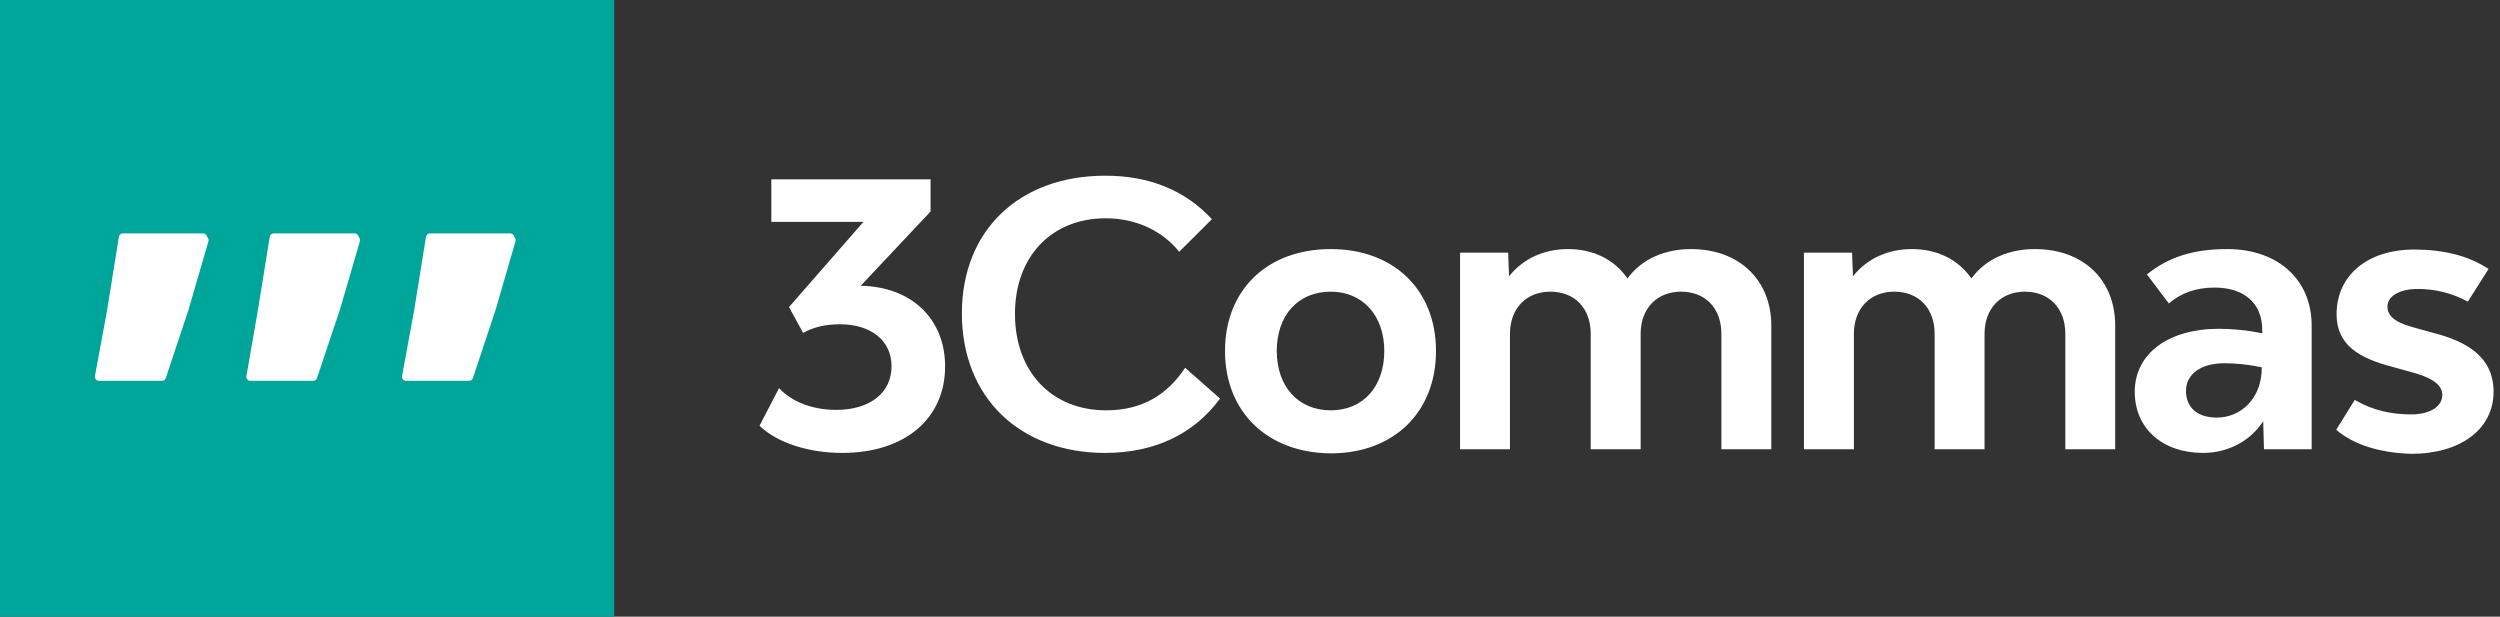 <svg width="150" height="37" viewBox="0 0 150 37" fill="none" xmlns="http://www.w3.org/2000/svg">
<rect x="0" y="0" width="150" height="37" fill="#333333" stroke="none"/>
<path fill-rule="evenodd" clip-rule="evenodd" d="M36.853 0V37H0V0H36.853Z" fill="#00A59A"/>
<path fill-rule="evenodd" clip-rule="evenodd" d="M24.358 22.849H28.148C28.198 22.849 28.247 22.833 28.288 22.804C28.329 22.774 28.359 22.733 28.375 22.685L29.734 18.596C29.735 18.593 29.736 18.59 29.737 18.587L30.931 14.478C30.948 14.418 30.942 14.353 30.912 14.298L30.823 14.131C30.803 14.092 30.773 14.06 30.735 14.038C30.698 14.016 30.655 14.004 30.612 14.004H25.796C25.739 14.004 25.684 14.024 25.64 14.061C25.597 14.098 25.568 14.149 25.559 14.205L24.855 18.588C24.855 18.59 24.855 18.593 24.855 18.595L24.122 22.565C24.115 22.6 24.116 22.636 24.125 22.67C24.134 22.704 24.151 22.735 24.173 22.762C24.195 22.79 24.224 22.811 24.256 22.826C24.288 22.841 24.322 22.849 24.358 22.849ZM15.018 22.849H18.794C18.844 22.849 18.893 22.833 18.934 22.804C18.975 22.774 19.006 22.733 19.021 22.685L20.39 18.596C20.391 18.593 20.392 18.59 20.393 18.587L21.594 14.478C21.612 14.418 21.606 14.354 21.576 14.298L21.485 14.131C21.465 14.092 21.435 14.061 21.398 14.038C21.361 14.016 21.318 14.004 21.275 14.004H16.423C16.366 14.004 16.311 14.024 16.268 14.061C16.224 14.098 16.195 14.149 16.186 14.205L15.478 18.59V18.593L14.784 22.568C14.778 22.602 14.779 22.637 14.788 22.671C14.797 22.705 14.813 22.736 14.836 22.763C14.858 22.79 14.886 22.811 14.918 22.826C14.949 22.841 14.983 22.849 15.018 22.849ZM5.931 22.849H9.722C9.772 22.849 9.821 22.833 9.862 22.804C9.903 22.774 9.933 22.733 9.949 22.685L11.309 18.596C11.309 18.593 11.31 18.59 11.311 18.587L12.505 14.478C12.523 14.418 12.516 14.353 12.486 14.298L12.396 14.131C12.376 14.092 12.346 14.061 12.309 14.038C12.272 14.016 12.229 14.004 12.186 14.004H7.369C7.312 14.004 7.257 14.024 7.214 14.061C7.171 14.098 7.142 14.149 7.133 14.205L6.43 18.588C6.43 18.59 6.43 18.593 6.43 18.595L5.696 22.565C5.69 22.6 5.691 22.635 5.699 22.669C5.708 22.703 5.724 22.735 5.747 22.762C5.769 22.789 5.797 22.811 5.829 22.826C5.861 22.841 5.895 22.849 5.931 22.849Z" fill="white"/>
<path d="M56.706 21.984C56.706 25.082 54.337 27.175 50.526 27.175C48.539 27.175 46.633 26.577 45.571 25.544L46.742 23.288C47.532 24.131 48.783 24.593 50.172 24.593C52.241 24.593 53.493 23.532 53.493 21.984C53.493 20.435 52.268 19.456 50.389 19.456C49.546 19.456 48.838 19.619 48.185 19.972L47.341 18.424L51.805 13.314H46.28V10.759H55.834V12.689L51.642 17.147C54.719 17.201 56.706 19.157 56.706 21.984ZM57.713 18.804C57.713 13.831 61.143 10.542 66.315 10.542C68.956 10.542 71.107 11.412 72.713 13.151L70.752 15.107C69.826 13.94 68.275 13.097 66.343 13.097C63.076 13.097 60.898 15.407 60.898 18.832C60.898 22.309 63.103 24.62 66.37 24.62C68.575 24.62 70.072 23.641 71.107 22.065L73.202 23.913C71.651 26.034 69.283 27.175 66.315 27.175C61.17 27.175 57.713 23.831 57.713 18.804ZM73.501 21.06C73.501 17.391 76.034 14.945 79.845 14.945C83.629 14.945 86.16 17.391 86.16 21.06C86.16 24.729 83.629 27.201 79.845 27.201C76.061 27.175 73.501 24.729 73.501 21.06ZM83.057 21.06C83.057 18.913 81.75 17.5 79.845 17.5C77.885 17.5 76.606 18.913 76.606 21.06C76.606 23.207 77.911 24.62 79.845 24.62C81.778 24.62 83.057 23.207 83.057 21.06ZM106.278 19.538V26.957H103.284V20.027C103.284 18.505 102.331 17.5 100.861 17.5C99.419 17.5 98.439 18.505 98.439 20.027V26.957H95.443V20.027C95.443 18.505 94.491 17.5 93.021 17.5C91.578 17.5 90.598 18.505 90.598 20.027V26.957H87.603V15.162H90.489L90.544 16.576C91.388 15.515 92.639 14.945 94.082 14.945C95.635 14.945 96.886 15.597 97.649 16.711C98.492 15.543 99.881 14.945 101.46 14.945C104.345 14.945 106.278 16.792 106.278 19.538ZM126.912 19.538V26.957H123.92V20.027C123.92 18.505 122.963 17.5 121.491 17.5C120.055 17.5 119.072 18.505 119.072 20.027V26.957H116.078V20.027C116.078 18.505 115.125 17.5 113.656 17.5C112.213 17.5 111.233 18.505 111.233 20.027V26.957H108.238V15.162H111.124L111.178 16.576C112.022 15.515 113.274 14.945 114.717 14.945C116.268 14.945 117.521 15.597 118.284 16.711C119.127 15.543 120.51 14.945 122.089 14.945C125.009 14.945 126.912 16.792 126.912 19.538ZM138.7 19.538V26.957H135.839L135.792 25.272C135.002 26.495 133.637 27.175 132.189 27.175C129.748 27.175 128.085 25.707 128.085 23.506C128.085 21.223 130.095 19.728 133.123 19.728C133.937 19.728 134.834 19.809 135.732 20V19.782C135.732 18.206 134.667 17.254 132.872 17.254C131.759 17.254 130.861 17.581 130.131 18.206L128.815 16.467C130.095 15.434 131.567 14.945 133.637 14.945C136.665 14.945 138.7 16.766 138.7 19.538ZM135.708 22.039C134.972 21.881 134.222 21.799 133.47 21.794C132.058 21.794 131.16 22.446 131.16 23.451C131.16 24.402 131.783 25.055 133.015 25.055C134.403 25.055 135.708 23.968 135.708 22.039ZM140.172 25.789L141.284 23.995C142.409 24.648 143.522 24.864 144.683 24.864C145.784 24.864 146.538 24.402 146.538 23.696C146.538 22.989 145.7 22.582 144.528 22.283L143.546 22.011C141.56 21.494 140.195 20.707 140.195 18.858C140.195 16.521 142.05 14.972 144.851 14.972C146.622 14.972 148.142 15.353 149.314 16.14L148.07 18.097C147.148 17.595 146.115 17.334 145.066 17.337C144.013 17.337 143.247 17.744 143.247 18.396C143.247 19.103 143.977 19.429 145.018 19.7L146 19.973C148.01 20.489 149.614 21.413 149.614 23.506C149.614 25.734 147.651 27.229 144.683 27.229C142.84 27.175 141.261 26.713 140.172 25.789Z" fill="white"/>
</svg>
